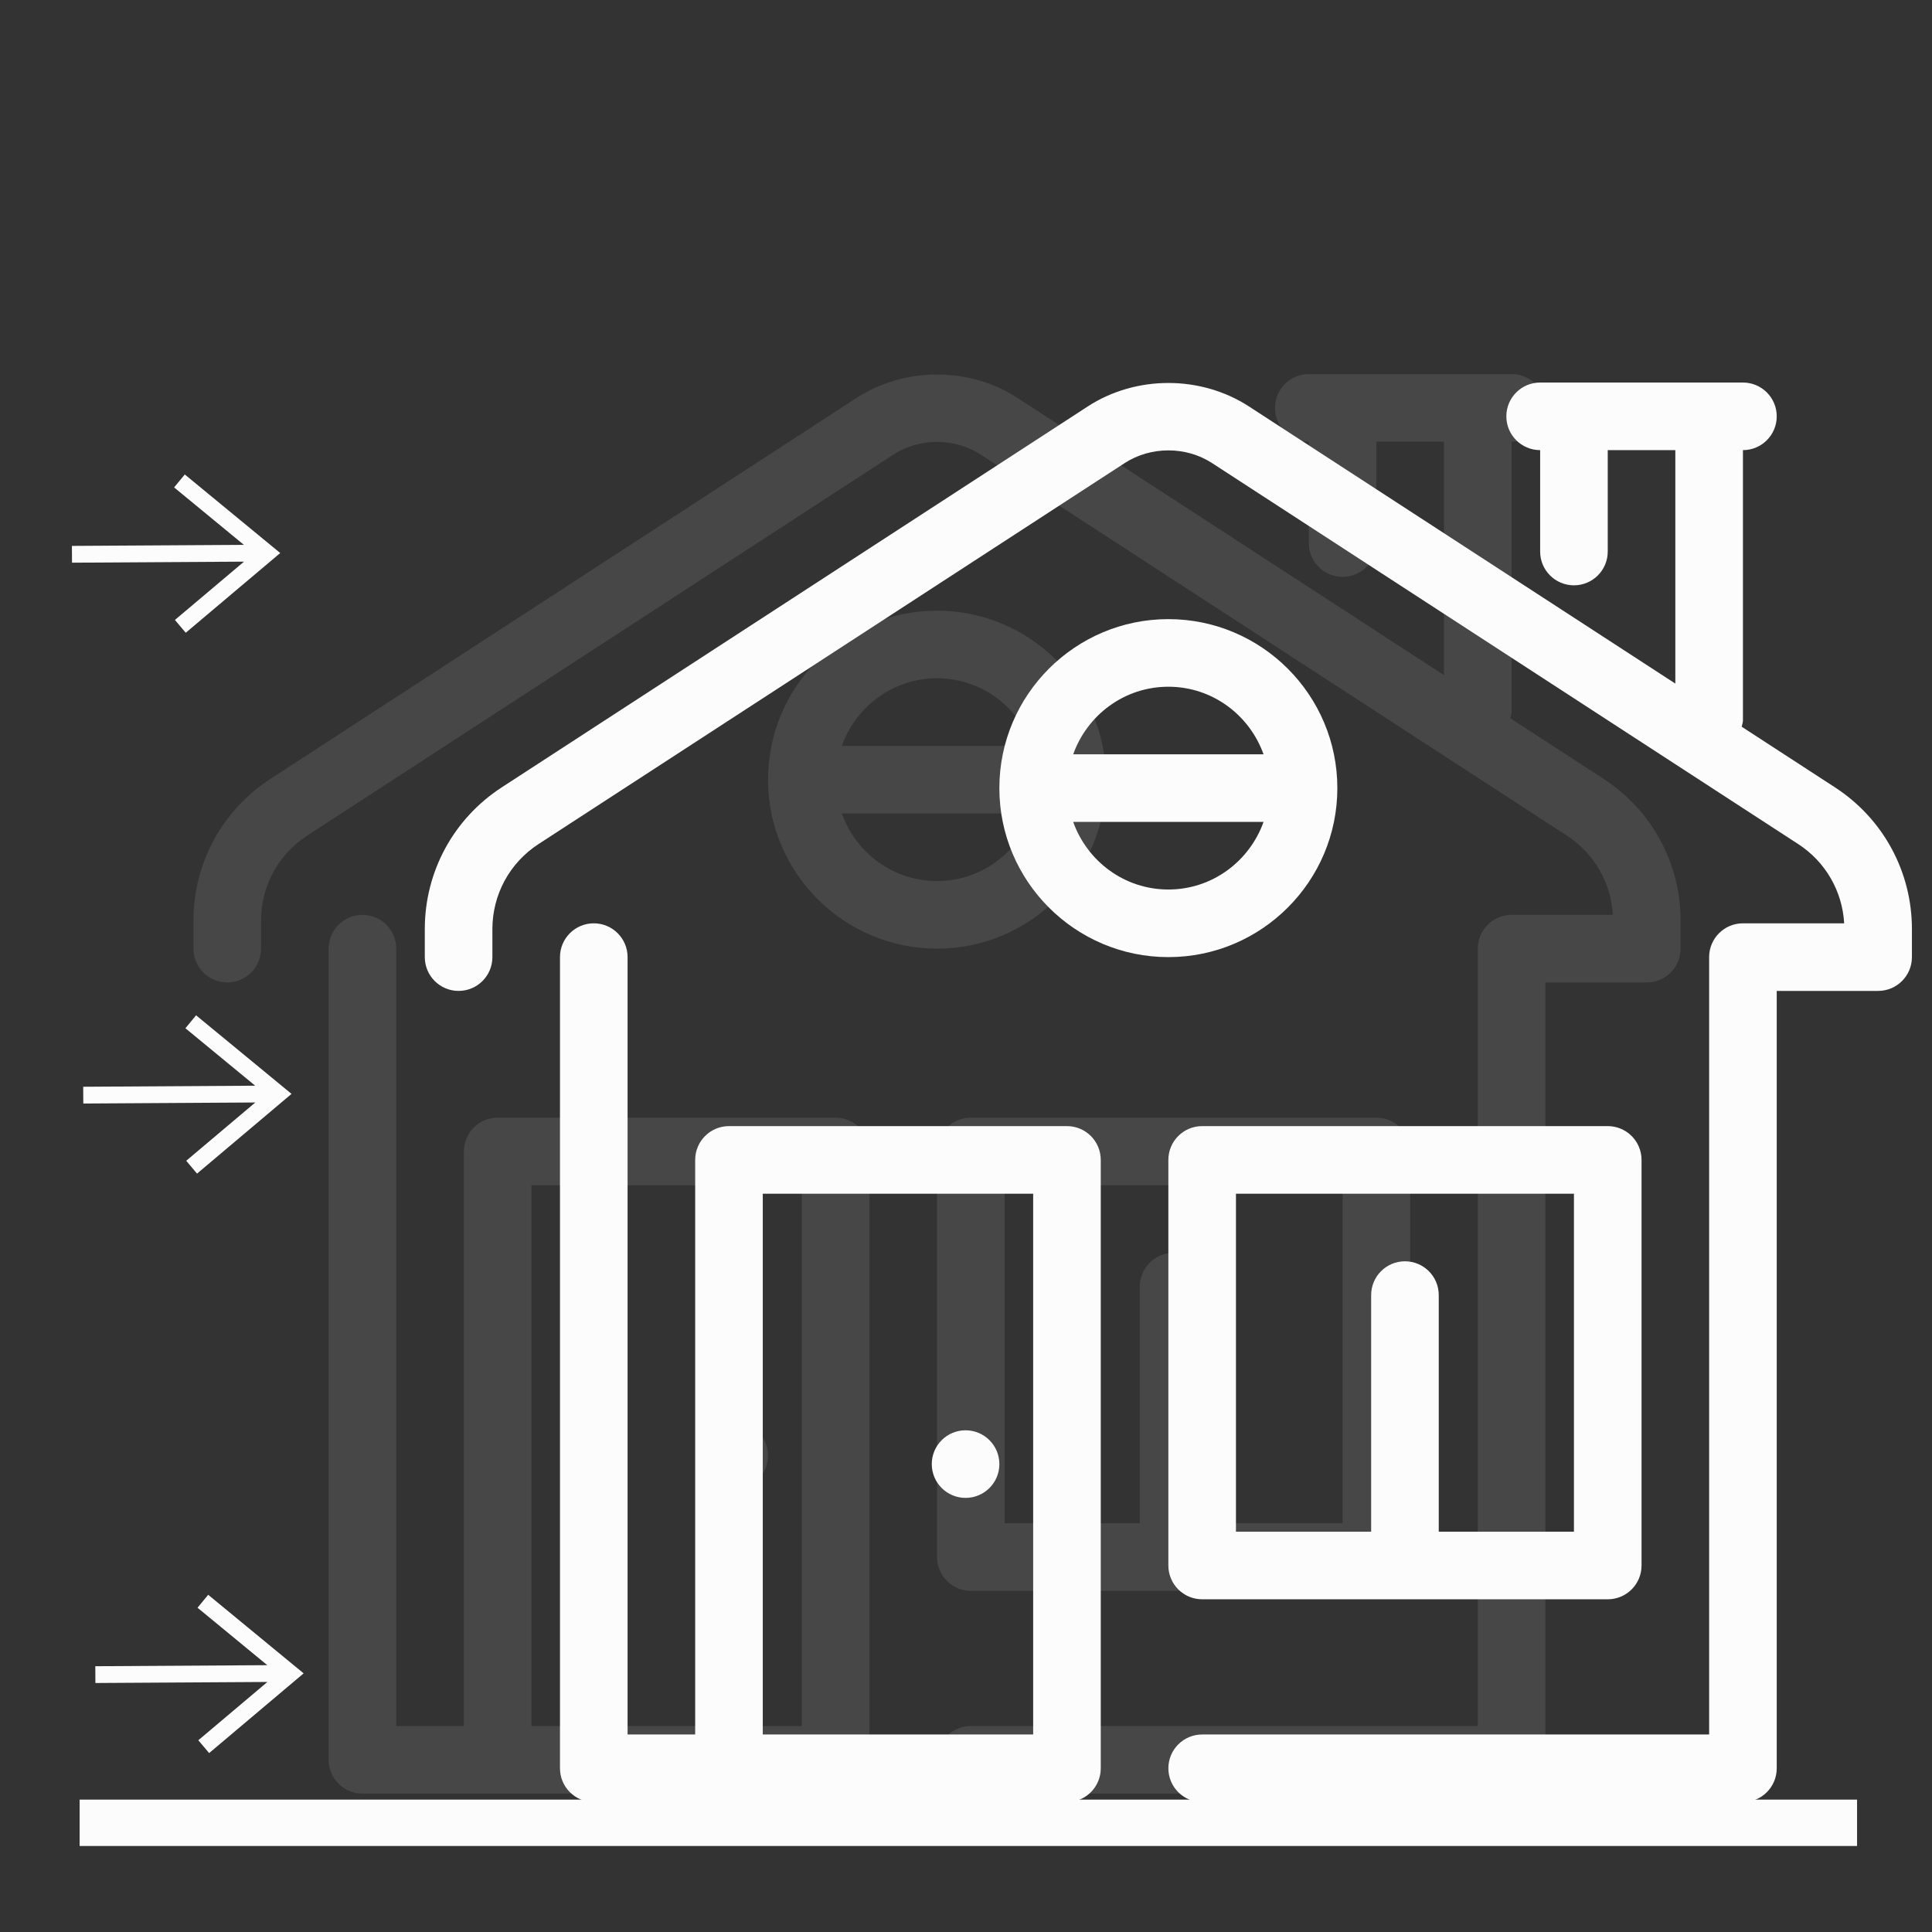 <?xml version="1.0" encoding="utf-8"?>
<!-- Generator: Adobe Illustrator 16.0.0, SVG Export Plug-In . SVG Version: 6.00 Build 0)  -->
<!DOCTYPE svg PUBLIC "-//W3C//DTD SVG 1.1//EN" "http://www.w3.org/Graphics/SVG/1.1/DTD/svg11.dtd">
<svg version="1.1" id="Layer_1" xmlns="http://www.w3.org/2000/svg" xmlns:xlink="http://www.w3.org/1999/xlink" x="0px" y="0px"
	 width="500px" height="500px" viewBox="0 0 500 500" enable-background="new 0 0 500 500" xml:space="preserve">
<rect x="0" y="0" width="500" height="500" fill="#333333" stroke="none"/>
<g id="Layer_1_1_">
	<g opacity="0.1">
		<path fill="#FCFCFC" d="M216.259,289.247h-87.471c-4.831,0-8.747,3.917-8.747,8.747v148.7h-17.494V245.512
			c0-4.831-3.917-8.747-8.747-8.747c-4.83,0-8.747,3.917-8.747,8.747v209.93c0,4.835,3.917,8.747,8.747,8.747h122.459
			c4.831,0,8.747-3.912,8.747-8.747V297.994C225.006,293.164,221.09,289.247,216.259,289.247z M137.535,306.741h69.977v139.953
			h-69.977V306.741z"/>
		<path fill="#FCFCFC" d="M190.018,367.971c-4.831,0-8.747,3.912-8.747,8.747s3.917,8.747,8.747,8.747s8.747-3.912,8.747-8.747
			S194.848,367.971,190.018,367.971z"/>
		<path fill="#FCFCFC" d="M286.234,201.776c0-24.114-19.621-43.735-43.734-43.735c-24.114,0-43.735,19.621-43.735,43.735
			c0,24.114,19.621,43.735,43.735,43.735C266.613,245.511,286.234,225.891,286.234,201.776z M242.5,175.535
			c11.387,0,21.005,7.333,24.635,17.494h-49.266C221.495,182.868,231.113,175.535,242.5,175.535z M217.869,210.523h49.266
			c-3.63,10.161-13.248,17.494-24.635,17.494C231.113,228.017,221.495,220.685,217.869,210.523z"/>
		<path fill="#FCFCFC" d="M251.247,411.706h52.481h52.482c4.835,0,8.747-3.912,8.747-8.747V297.994c0-4.83-3.912-8.747-8.747-8.747
			H251.247c-4.831,0-8.747,3.917-8.747,8.747v104.965C242.5,407.794,246.416,411.706,251.247,411.706z M347.465,306.741v87.471
			h-34.988v-61.229c0-4.834-3.911-8.746-8.746-8.746c-4.836,0-8.748,3.912-8.748,8.746v61.229h-34.987v-87.471H347.465z"/>
		<path fill="#FCFCFC" d="M415.032,201.588l-24.157-15.705c0.104-0.538,0.325-1.033,0.325-1.602v-69.977
			c4.835,0,8.747-3.917,8.747-8.747c0-4.83-3.912-8.747-8.747-8.747h-8.747h-34.988h-8.747c-4.835,0-8.747,3.917-8.747,8.747
			c0,4.83,3.912,8.747,8.747,8.747v26.241c0,4.831,3.912,8.747,8.747,8.747s8.747-3.917,8.747-8.747v-26.241h17.494v60.418
			l-110.363-71.736c-12.446-8.081-29.235-8.085-41.689,0.004l-151.69,98.597c-12.458,8.102-19.898,21.808-19.898,36.671v7.252
			c0,4.831,3.917,8.747,8.747,8.747s8.747-3.917,8.747-8.747v-7.252c0-8.918,4.463-17.145,11.938-22.005l151.686-98.592
			c6.766-4.391,15.88-4.386,22.628-0.004l151.689,98.597c7.056,4.587,11.429,12.173,11.898,20.51h-26.2
			c-4.835,0-8.747,3.917-8.747,8.747v201.184H251.247c-4.826,0-8.743,3.911-8.743,8.747c0,4.835,3.917,8.746,8.743,8.746H391.2
			c4.835,0,8.747-3.911,8.747-8.746V254.259h26.241c4.835,0,8.746-3.917,8.746-8.747v-7.252
			C434.936,223.396,427.495,209.69,415.032,201.588z"/>
	</g>
	<g>
		<path fill="#FCFCFC" d="M276.129,291.436h-87.471c-4.831,0-8.747,3.918-8.747,8.748v148.699h-17.494V247.7
			c0-4.831-3.917-8.747-8.747-8.747s-8.747,3.917-8.747,8.747v209.93c0,4.835,3.917,8.747,8.747,8.747h122.459
			c4.83,0,8.747-3.912,8.747-8.747V300.184C284.876,295.354,280.959,291.436,276.129,291.436z M197.405,308.93h69.977v139.953
			h-69.977V308.93z"/>
		<path fill="#FCFCFC" d="M249.888,370.159c-4.831,0-8.747,3.911-8.747,8.747c0,4.835,3.916,8.746,8.747,8.746
			c4.831,0,8.747-3.911,8.747-8.746C258.635,374.07,254.719,370.159,249.888,370.159z"/>
		<path fill="#FCFCFC" d="M346.105,203.965c0-24.114-19.621-43.735-43.735-43.735s-43.735,19.621-43.735,43.735
			c0,24.114,19.621,43.735,43.735,43.735S346.105,228.079,346.105,203.965z M302.37,177.724c11.387,0,21.005,7.333,24.635,17.494
			h-49.266C281.365,185.057,290.982,177.724,302.37,177.724z M277.739,212.712h49.266c-3.63,10.161-13.248,17.494-24.635,17.494
			C290.982,230.206,281.365,222.873,277.739,212.712z"/>
		<path fill="#FCFCFC" d="M311.117,413.895H363.6h52.482c4.835,0,8.747-3.911,8.747-8.746V300.184c0-4.83-3.912-8.748-8.747-8.748
			H311.117c-4.831,0-8.747,3.918-8.747,8.748v104.965C302.37,409.982,306.286,413.895,311.117,413.895z M407.335,308.93V396.4
			h-34.988v-61.229c0-4.835-3.912-8.747-8.747-8.747s-8.747,3.912-8.747,8.747V396.4h-34.987V308.93H407.335z"/>
		<path fill="#FCFCFC" d="M474.902,203.777l-24.157-15.705c0.104-0.538,0.325-1.033,0.325-1.602v-69.977
			c4.835,0,8.747-3.917,8.747-8.747S455.905,99,451.07,99h-8.747h-34.988h-8.747c-4.835,0-8.747,3.917-8.747,8.747
			s3.912,8.747,8.747,8.747v26.241c0,4.831,3.912,8.747,8.747,8.747s8.747-3.917,8.747-8.747v-26.241h17.494v60.418l-110.363-71.736
			c-12.446-8.081-29.234-8.085-41.689,0.004l-151.689,98.597c-12.458,8.102-19.898,21.808-19.898,36.671v7.252
			c0,4.831,3.917,8.747,8.747,8.747s8.747-3.916,8.747-8.747v-7.252c0-8.918,4.463-17.145,11.938-22.005l151.687-98.592
			c6.766-4.391,15.879-4.386,22.627-0.004l151.69,98.597c7.056,4.587,11.429,12.173,11.897,20.51H451.07
			c-4.835,0-8.747,3.917-8.747,8.747v201.183H311.117c-4.826,0-8.743,3.912-8.743,8.747s3.917,8.747,8.743,8.747H451.07
			c4.835,0,8.747-3.912,8.747-8.747V256.447h26.24c4.835,0,8.747-3.916,8.747-8.747v-7.252
			C494.806,225.585,487.365,211.879,474.902,203.777z"/>
	</g>
	
		<line fill="#38A1DA" stroke="#FCFCFC" stroke-width="12" stroke-miterlimit="10" x1="20.609" y1="471.739" x2="480.608" y2="471.739"/>
	<polygon fill="#FCFCFC" points="72.524,143.125 48.07,163.756 45.269,160.438 63.149,145.354 18.635,145.623 18.609,141.28 
		63.122,141.011 45.062,126.144 47.822,122.792 	"/>
	<polygon fill="#FCFCFC" points="75.448,283.096 50.994,303.727 48.192,300.408 66.073,285.323 21.559,285.593 21.532,281.25 
		66.046,280.979 47.986,266.111 50.746,262.762 	"/>
	<polygon fill="#FCFCFC" points="78.581,433.063 54.126,453.693 51.325,450.376 69.206,435.29 24.691,435.56 24.665,431.217 
		69.179,430.947 51.118,416.079 53.878,412.729 	"/>
</g>
<g id="Layer_2" display="none">
	<g display="inline">
		<path fill="#38A1DA" d="M143.938,142.938c-4.527,0-8.197,3.674-8.197,8.197v81.971c0,4.531,3.67,8.197,8.197,8.197h49.183
			c4.526,0,8.196-3.667,8.196-8.197v-81.971c0-4.523-3.67-8.197-8.196-8.197H143.938z M152.135,159.332h32.789v24.592h-32.789
			V159.332z M152.135,224.909v-24.592h32.789v24.592H152.135z"/>
		<path fill="#38A1DA" d="M283.289,233.105v-81.971c0-4.523-3.666-8.197-8.197-8.197h-49.183c-4.527,0-8.197,3.674-8.197,8.197
			v81.971c0,4.531,3.67,8.197,8.197,8.197h49.183C279.623,241.303,283.289,237.636,283.289,233.105z M234.105,159.332h32.79v24.592
			h-32.79V159.332L234.105,159.332z M234.105,224.909v-24.592h32.79v24.592H234.105z"/>
		<path fill="#38A1DA" d="M357.063,241.303c4.53,0,8.196-3.667,8.196-8.197v-81.971c0-4.523-3.666-8.197-8.196-8.197H307.88
			c-4.53,0-8.196,3.674-8.196,8.197v81.971c0,4.531,3.666,8.197,8.196,8.197H357.063z M316.077,224.909v-24.592h32.789v24.592
			H316.077z M316.077,159.332h32.789v24.592h-32.789V159.332z"/>
		<path fill="#38A1DA" d="M406.245,69.164H94.755c-4.527,0-8.197,3.674-8.197,8.197v32.788c0,4.531,3.67,8.197,8.197,8.197h8.197
			V421.64c0,4.531,3.67,8.197,8.197,8.197h278.702c4.531,0,8.197-3.666,8.197-8.197V142.938c0-4.522-3.666-8.197-8.197-8.197
			c-4.529,0-8.196,3.675-8.196,8.197v270.505H225.909v-114.76c4.527,0,8.197-3.668,8.197-8.197c0-4.522-3.67-8.196-8.197-8.196
			h-8.197h-73.774h-8.197c-4.527,0-8.197,3.674-8.197,8.196c0,4.529,3.67,8.197,8.197,8.197v114.76h-16.394V110.149
			c0-4.523-3.67-8.197-8.197-8.197h-8.197V85.558h295.096v16.394H143.934c-4.527,0-8.197,3.674-8.197,8.197
			c0,4.531,3.67,8.197,8.197,8.197h262.312c4.531,0,8.197-3.666,8.197-8.197V77.361C414.442,72.838,410.776,69.164,406.245,69.164z
			 M152.135,298.684h57.379v49.183h-8.197c-4.526,0-8.196,3.675-8.196,8.196c0,4.531,3.67,8.196,8.196,8.196h8.197v49.185h-57.379
			V298.684z"/>
		<path fill="#38A1DA" d="M250.5,380.652h8.197h98.363h8.197c4.531,0,8.197-3.666,8.197-8.196c0-4.521-3.666-8.197-8.197-8.197
			v-73.772c0-4.522-3.666-8.196-8.197-8.196h-98.363c-4.526,0-8.197,3.674-8.197,8.196v73.772c-4.526,0-8.197,3.677-8.197,8.197
			C242.303,376.986,245.974,380.652,250.5,380.652z M348.866,298.684v65.575h-32.789v-65.575H348.866z M266.895,298.684h32.789
			v65.575h-32.789V298.684z"/>
	</g>
</g>
</svg>
